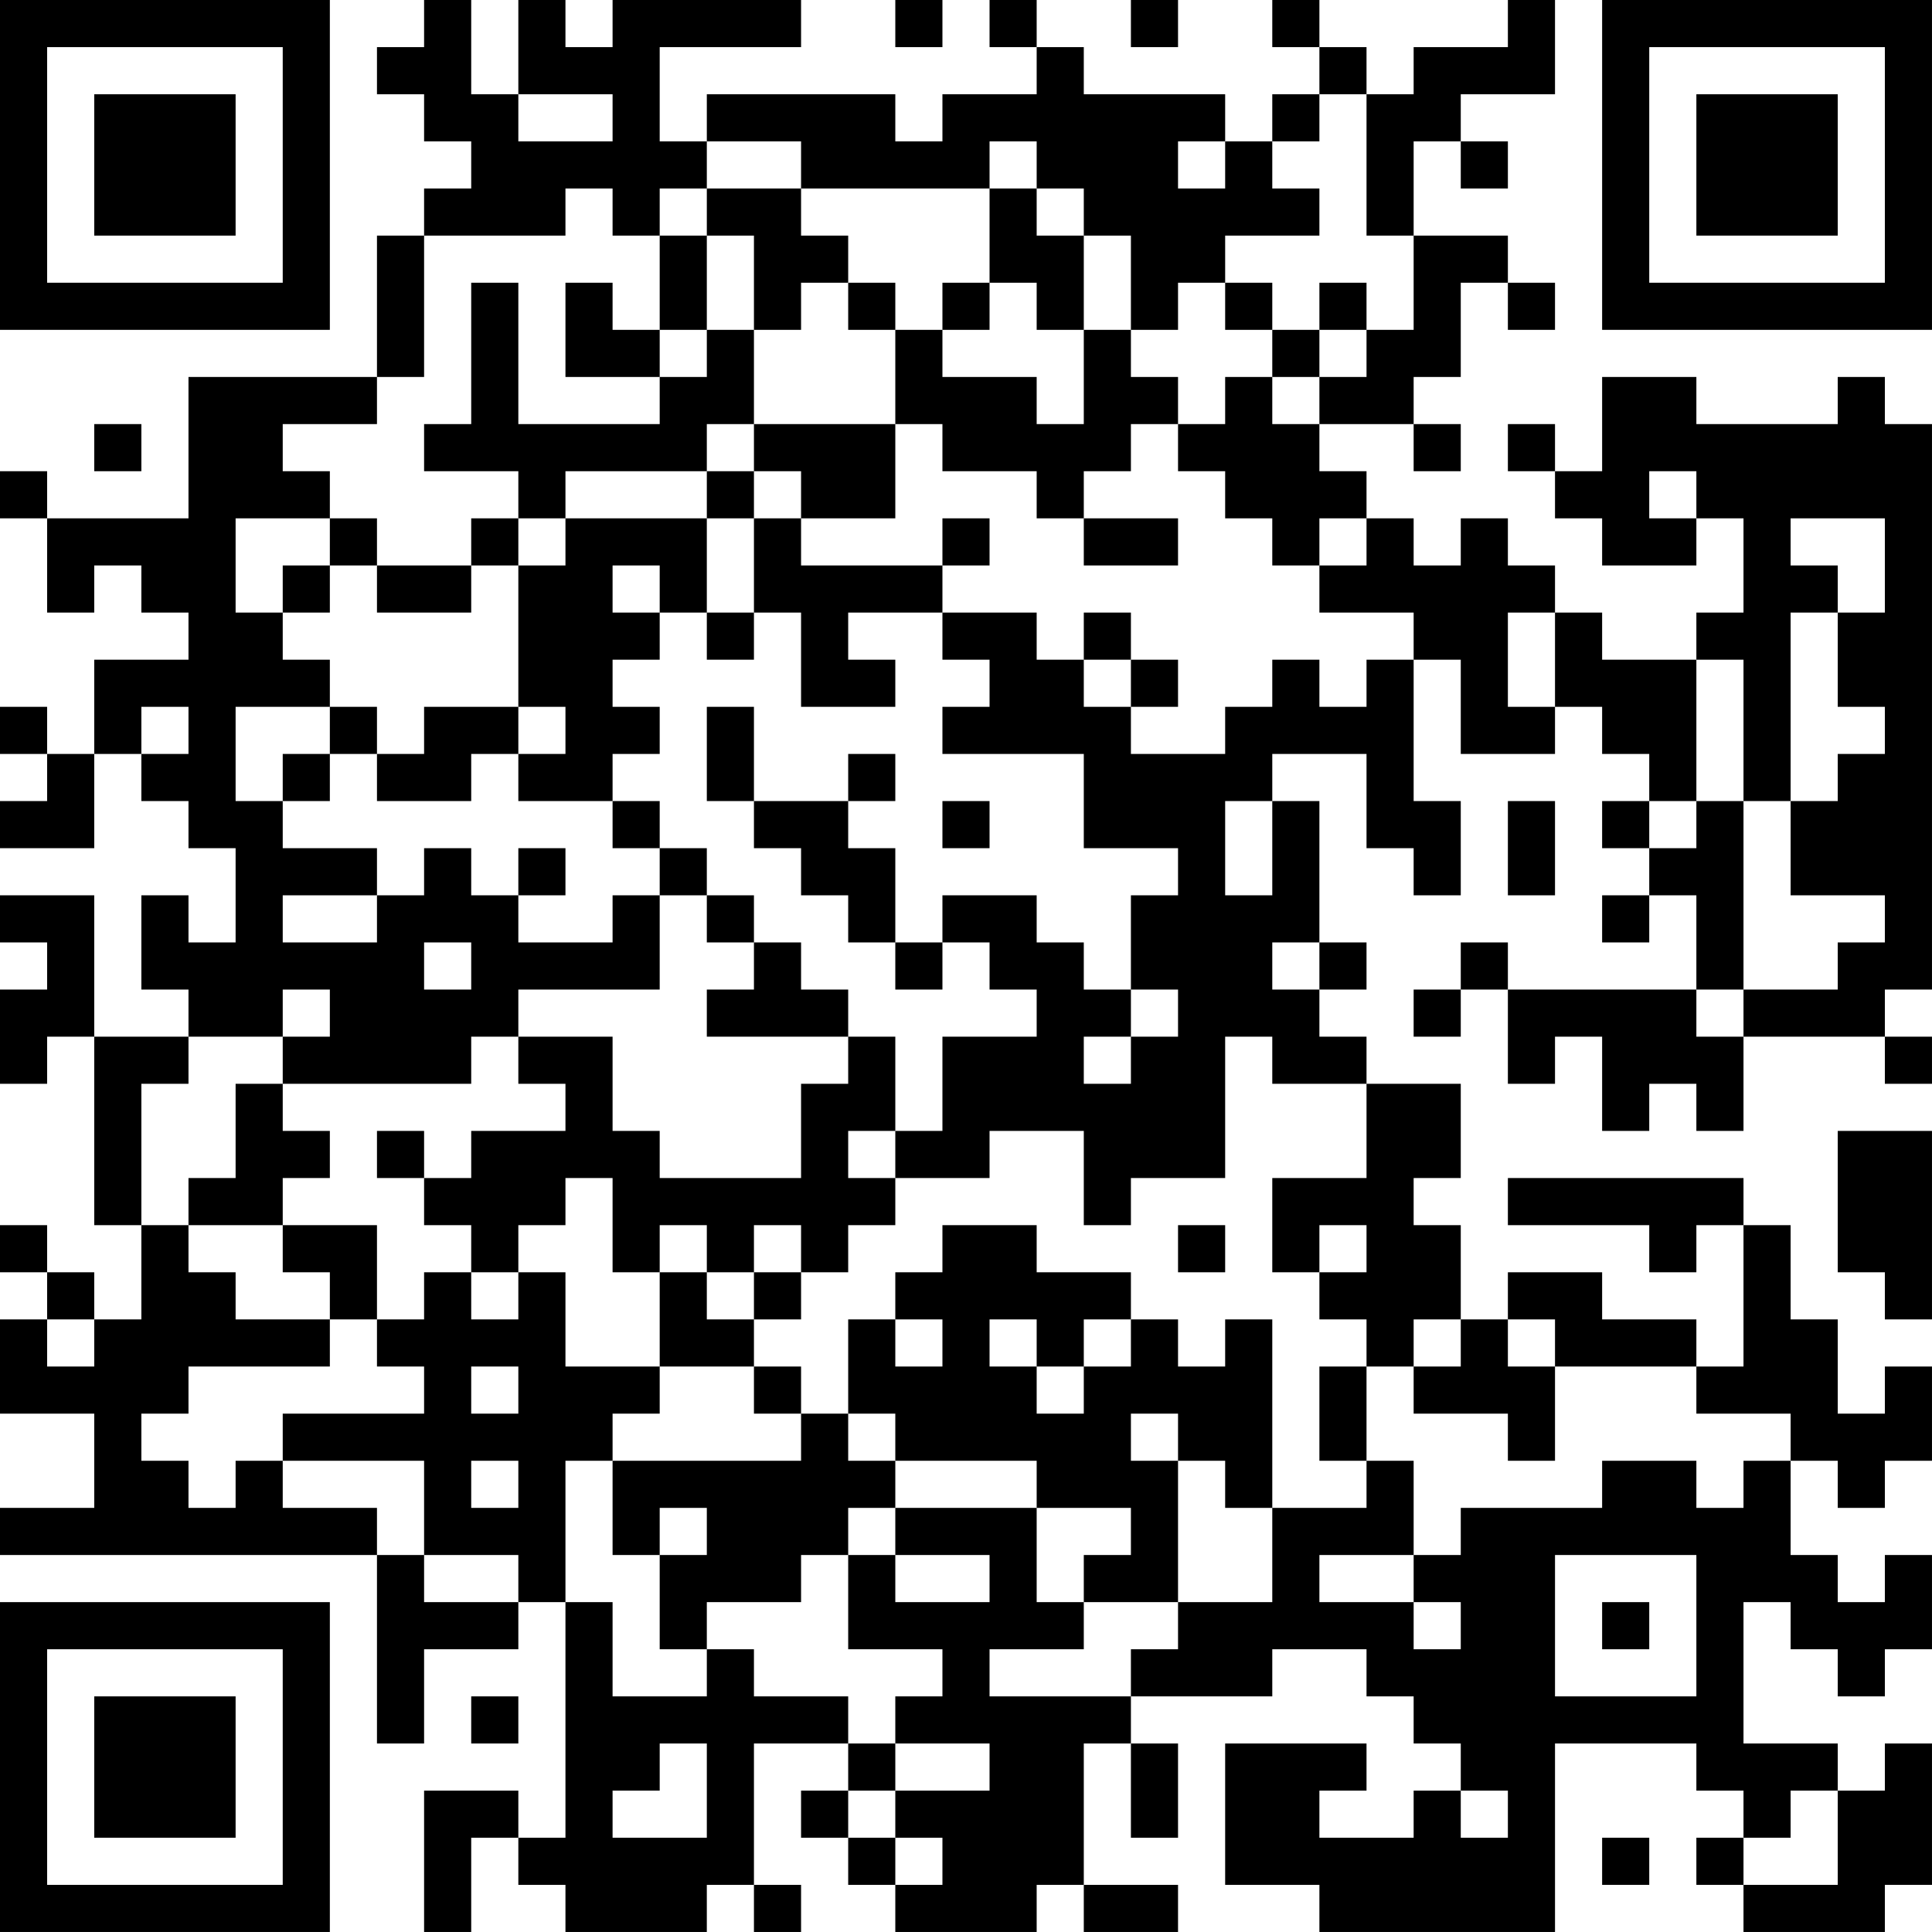 <?xml version="1.0" encoding="UTF-8"?>
<svg xmlns="http://www.w3.org/2000/svg" version="1.1" width="200" height="200" viewBox="0 0 200 200"><rect x="0" y="0" width="200" height="200" fill="#ffffff"/><g transform="scale(4.878)"><g transform="translate(0,0)"><path fill-rule="evenodd" d="M9 0L9 1L8 1L8 2L9 2L9 3L10 3L10 4L9 4L9 5L8 5L8 8L4 8L4 11L1 11L1 10L0 10L0 11L1 11L1 13L2 13L2 12L3 12L3 13L4 13L4 14L2 14L2 16L1 16L1 15L0 15L0 16L1 16L1 17L0 17L0 18L2 18L2 16L3 16L3 17L4 17L4 18L5 18L5 20L4 20L4 19L3 19L3 21L4 21L4 22L2 22L2 19L0 19L0 20L1 20L1 21L0 21L0 23L1 23L1 22L2 22L2 26L3 26L3 28L2 28L2 27L1 27L1 26L0 26L0 27L1 27L1 28L0 28L0 30L2 30L2 32L0 32L0 33L8 33L8 37L9 37L9 35L11 35L11 34L12 34L12 39L11 39L11 38L9 38L9 41L10 41L10 39L11 39L11 40L12 40L12 41L15 41L15 40L16 40L16 41L17 41L17 40L16 40L16 37L18 37L18 38L17 38L17 39L18 39L18 40L19 40L19 41L22 41L22 40L23 40L23 41L25 41L25 40L23 40L23 37L24 37L24 39L25 39L25 37L24 37L24 36L27 36L27 35L29 35L29 36L30 36L30 37L31 37L31 38L30 38L30 39L28 39L28 38L29 38L29 37L26 37L26 40L28 40L28 41L33 41L33 37L36 37L36 38L37 38L37 39L36 39L36 40L37 40L37 41L40 41L40 40L41 40L41 37L40 37L40 38L39 38L39 37L37 37L37 34L38 34L38 35L39 35L39 36L40 36L40 35L41 35L41 33L40 33L40 34L39 34L39 33L38 33L38 31L39 31L39 32L40 32L40 31L41 31L41 29L40 29L40 30L39 30L39 28L38 28L38 26L37 26L37 25L32 25L32 26L35 26L35 27L36 27L36 26L37 26L37 29L36 29L36 28L34 28L34 27L32 27L32 28L31 28L31 26L30 26L30 25L31 25L31 23L29 23L29 22L28 22L28 21L29 21L29 20L28 20L28 17L27 17L27 16L29 16L29 18L30 18L30 19L31 19L31 17L30 17L30 14L31 14L31 16L33 16L33 15L34 15L34 16L35 16L35 17L34 17L34 18L35 18L35 19L34 19L34 20L35 20L35 19L36 19L36 21L32 21L32 20L31 20L31 21L30 21L30 22L31 22L31 21L32 21L32 23L33 23L33 22L34 22L34 24L35 24L35 23L36 23L36 24L37 24L37 22L40 22L40 23L41 23L41 22L40 22L40 21L41 21L41 9L40 9L40 8L39 8L39 9L36 9L36 8L34 8L34 10L33 10L33 9L32 9L32 10L33 10L33 11L34 11L34 12L36 12L36 11L37 11L37 13L36 13L36 14L34 14L34 13L33 13L33 12L32 12L32 11L31 11L31 12L30 12L30 11L29 11L29 10L28 10L28 9L30 9L30 10L31 10L31 9L30 9L30 8L31 8L31 6L32 6L32 7L33 7L33 6L32 6L32 5L30 5L30 3L31 3L31 4L32 4L32 3L31 3L31 2L33 2L33 0L32 0L32 1L30 1L30 2L29 2L29 1L28 1L28 0L27 0L27 1L28 1L28 2L27 2L27 3L26 3L26 2L23 2L23 1L22 1L22 0L21 0L21 1L22 1L22 2L20 2L20 3L19 3L19 2L15 2L15 3L14 3L14 1L17 1L17 0L13 0L13 1L12 1L12 0L11 0L11 2L10 2L10 0ZM19 0L19 1L20 1L20 0ZM24 0L24 1L25 1L25 0ZM11 2L11 3L13 3L13 2ZM28 2L28 3L27 3L27 4L28 4L28 5L26 5L26 6L25 6L25 7L24 7L24 5L23 5L23 4L22 4L22 3L21 3L21 4L17 4L17 3L15 3L15 4L14 4L14 5L13 5L13 4L12 4L12 5L9 5L9 8L8 8L8 9L6 9L6 10L7 10L7 11L5 11L5 13L6 13L6 14L7 14L7 15L5 15L5 17L6 17L6 18L8 18L8 19L6 19L6 20L8 20L8 19L9 19L9 18L10 18L10 19L11 19L11 20L13 20L13 19L14 19L14 21L11 21L11 22L10 22L10 23L6 23L6 22L7 22L7 21L6 21L6 22L4 22L4 23L3 23L3 26L4 26L4 27L5 27L5 28L7 28L7 29L4 29L4 30L3 30L3 31L4 31L4 32L5 32L5 31L6 31L6 32L8 32L8 33L9 33L9 34L11 34L11 33L9 33L9 31L6 31L6 30L9 30L9 29L8 29L8 28L9 28L9 27L10 27L10 28L11 28L11 27L12 27L12 29L14 29L14 30L13 30L13 31L12 31L12 34L13 34L13 36L15 36L15 35L16 35L16 36L18 36L18 37L19 37L19 38L18 38L18 39L19 39L19 40L20 40L20 39L19 39L19 38L21 38L21 37L19 37L19 36L20 36L20 35L18 35L18 33L19 33L19 34L21 34L21 33L19 33L19 32L22 32L22 34L23 34L23 35L21 35L21 36L24 36L24 35L25 35L25 34L27 34L27 32L29 32L29 31L30 31L30 33L28 33L28 34L30 34L30 35L31 35L31 34L30 34L30 33L31 33L31 32L34 32L34 31L36 31L36 32L37 32L37 31L38 31L38 30L36 30L36 29L33 29L33 28L32 28L32 29L33 29L33 31L32 31L32 30L30 30L30 29L31 29L31 28L30 28L30 29L29 29L29 28L28 28L28 27L29 27L29 26L28 26L28 27L27 27L27 25L29 25L29 23L27 23L27 22L26 22L26 25L24 25L24 26L23 26L23 24L21 24L21 25L19 25L19 24L20 24L20 22L22 22L22 21L21 21L21 20L20 20L20 19L22 19L22 20L23 20L23 21L24 21L24 22L23 22L23 23L24 23L24 22L25 22L25 21L24 21L24 19L25 19L25 18L23 18L23 16L20 16L20 15L21 15L21 14L20 14L20 13L22 13L22 14L23 14L23 15L24 15L24 16L26 16L26 15L27 15L27 14L28 14L28 15L29 15L29 14L30 14L30 13L28 13L28 12L29 12L29 11L28 11L28 12L27 12L27 11L26 11L26 10L25 10L25 9L26 9L26 8L27 8L27 9L28 9L28 8L29 8L29 7L30 7L30 5L29 5L29 2ZM25 3L25 4L26 4L26 3ZM15 4L15 5L14 5L14 7L13 7L13 6L12 6L12 8L14 8L14 9L11 9L11 6L10 6L10 9L9 9L9 10L11 10L11 11L10 11L10 12L8 12L8 11L7 11L7 12L6 12L6 13L7 13L7 12L8 12L8 13L10 13L10 12L11 12L11 15L9 15L9 16L8 16L8 15L7 15L7 16L6 16L6 17L7 17L7 16L8 16L8 17L10 17L10 16L11 16L11 17L13 17L13 18L14 18L14 19L15 19L15 20L16 20L16 21L15 21L15 22L18 22L18 23L17 23L17 25L14 25L14 24L13 24L13 22L11 22L11 23L12 23L12 24L10 24L10 25L9 25L9 24L8 24L8 25L9 25L9 26L10 26L10 27L11 27L11 26L12 26L12 25L13 25L13 27L14 27L14 29L16 29L16 30L17 30L17 31L13 31L13 33L14 33L14 35L15 35L15 34L17 34L17 33L18 33L18 32L19 32L19 31L22 31L22 32L24 32L24 33L23 33L23 34L25 34L25 31L26 31L26 32L27 32L27 28L26 28L26 29L25 29L25 28L24 28L24 27L22 27L22 26L20 26L20 27L19 27L19 28L18 28L18 30L17 30L17 29L16 29L16 28L17 28L17 27L18 27L18 26L19 26L19 25L18 25L18 24L19 24L19 22L18 22L18 21L17 21L17 20L16 20L16 19L15 19L15 18L14 18L14 17L13 17L13 16L14 16L14 15L13 15L13 14L14 14L14 13L15 13L15 14L16 14L16 13L17 13L17 15L19 15L19 14L18 14L18 13L20 13L20 12L21 12L21 11L20 11L20 12L17 12L17 11L19 11L19 9L20 9L20 10L22 10L22 11L23 11L23 12L25 12L25 11L23 11L23 10L24 10L24 9L25 9L25 8L24 8L24 7L23 7L23 5L22 5L22 4L21 4L21 6L20 6L20 7L19 7L19 6L18 6L18 5L17 5L17 4ZM15 5L15 7L14 7L14 8L15 8L15 7L16 7L16 9L15 9L15 10L12 10L12 11L11 11L11 12L12 12L12 11L15 11L15 13L16 13L16 11L17 11L17 10L16 10L16 9L19 9L19 7L18 7L18 6L17 6L17 7L16 7L16 5ZM21 6L21 7L20 7L20 8L22 8L22 9L23 9L23 7L22 7L22 6ZM26 6L26 7L27 7L27 8L28 8L28 7L29 7L29 6L28 6L28 7L27 7L27 6ZM2 9L2 10L3 10L3 9ZM15 10L15 11L16 11L16 10ZM35 10L35 11L36 11L36 10ZM38 11L38 12L39 12L39 13L38 13L38 17L37 17L37 14L36 14L36 17L35 17L35 18L36 18L36 17L37 17L37 21L36 21L36 22L37 22L37 21L39 21L39 20L40 20L40 19L38 19L38 17L39 17L39 16L40 16L40 15L39 15L39 13L40 13L40 11ZM13 12L13 13L14 13L14 12ZM23 13L23 14L24 14L24 15L25 15L25 14L24 14L24 13ZM32 13L32 15L33 15L33 13ZM3 15L3 16L4 16L4 15ZM11 15L11 16L12 16L12 15ZM15 15L15 17L16 17L16 18L17 18L17 19L18 19L18 20L19 20L19 21L20 21L20 20L19 20L19 18L18 18L18 17L19 17L19 16L18 16L18 17L16 17L16 15ZM20 17L20 18L21 18L21 17ZM26 17L26 19L27 19L27 17ZM32 17L32 19L33 19L33 17ZM11 18L11 19L12 19L12 18ZM9 20L9 21L10 21L10 20ZM27 20L27 21L28 21L28 20ZM5 23L5 25L4 25L4 26L6 26L6 27L7 27L7 28L8 28L8 26L6 26L6 25L7 25L7 24L6 24L6 23ZM39 24L39 27L40 27L40 28L41 28L41 24ZM14 26L14 27L15 27L15 28L16 28L16 27L17 27L17 26L16 26L16 27L15 27L15 26ZM25 26L25 27L26 27L26 26ZM1 28L1 29L2 29L2 28ZM19 28L19 29L20 29L20 28ZM21 28L21 29L22 29L22 30L23 30L23 29L24 29L24 28L23 28L23 29L22 29L22 28ZM10 29L10 30L11 30L11 29ZM28 29L28 31L29 31L29 29ZM18 30L18 31L19 31L19 30ZM24 30L24 31L25 31L25 30ZM10 31L10 32L11 32L11 31ZM14 32L14 33L15 33L15 32ZM33 33L33 36L36 36L36 33ZM34 34L34 35L35 35L35 34ZM10 36L10 37L11 37L11 36ZM14 37L14 38L13 38L13 39L15 39L15 37ZM31 38L31 39L32 39L32 38ZM38 38L38 39L37 39L37 40L39 40L39 38ZM34 39L34 40L35 40L35 39ZM0 0L0 7L7 7L7 0ZM1 1L1 6L6 6L6 1ZM2 2L2 5L5 5L5 2ZM34 0L34 7L41 7L41 0ZM35 1L35 6L40 6L40 1ZM36 2L36 5L39 5L39 2ZM0 34L0 41L7 41L7 34ZM1 35L1 40L6 40L6 35ZM2 36L2 39L5 39L5 36Z" fill="#000000"/></g></g></svg>
